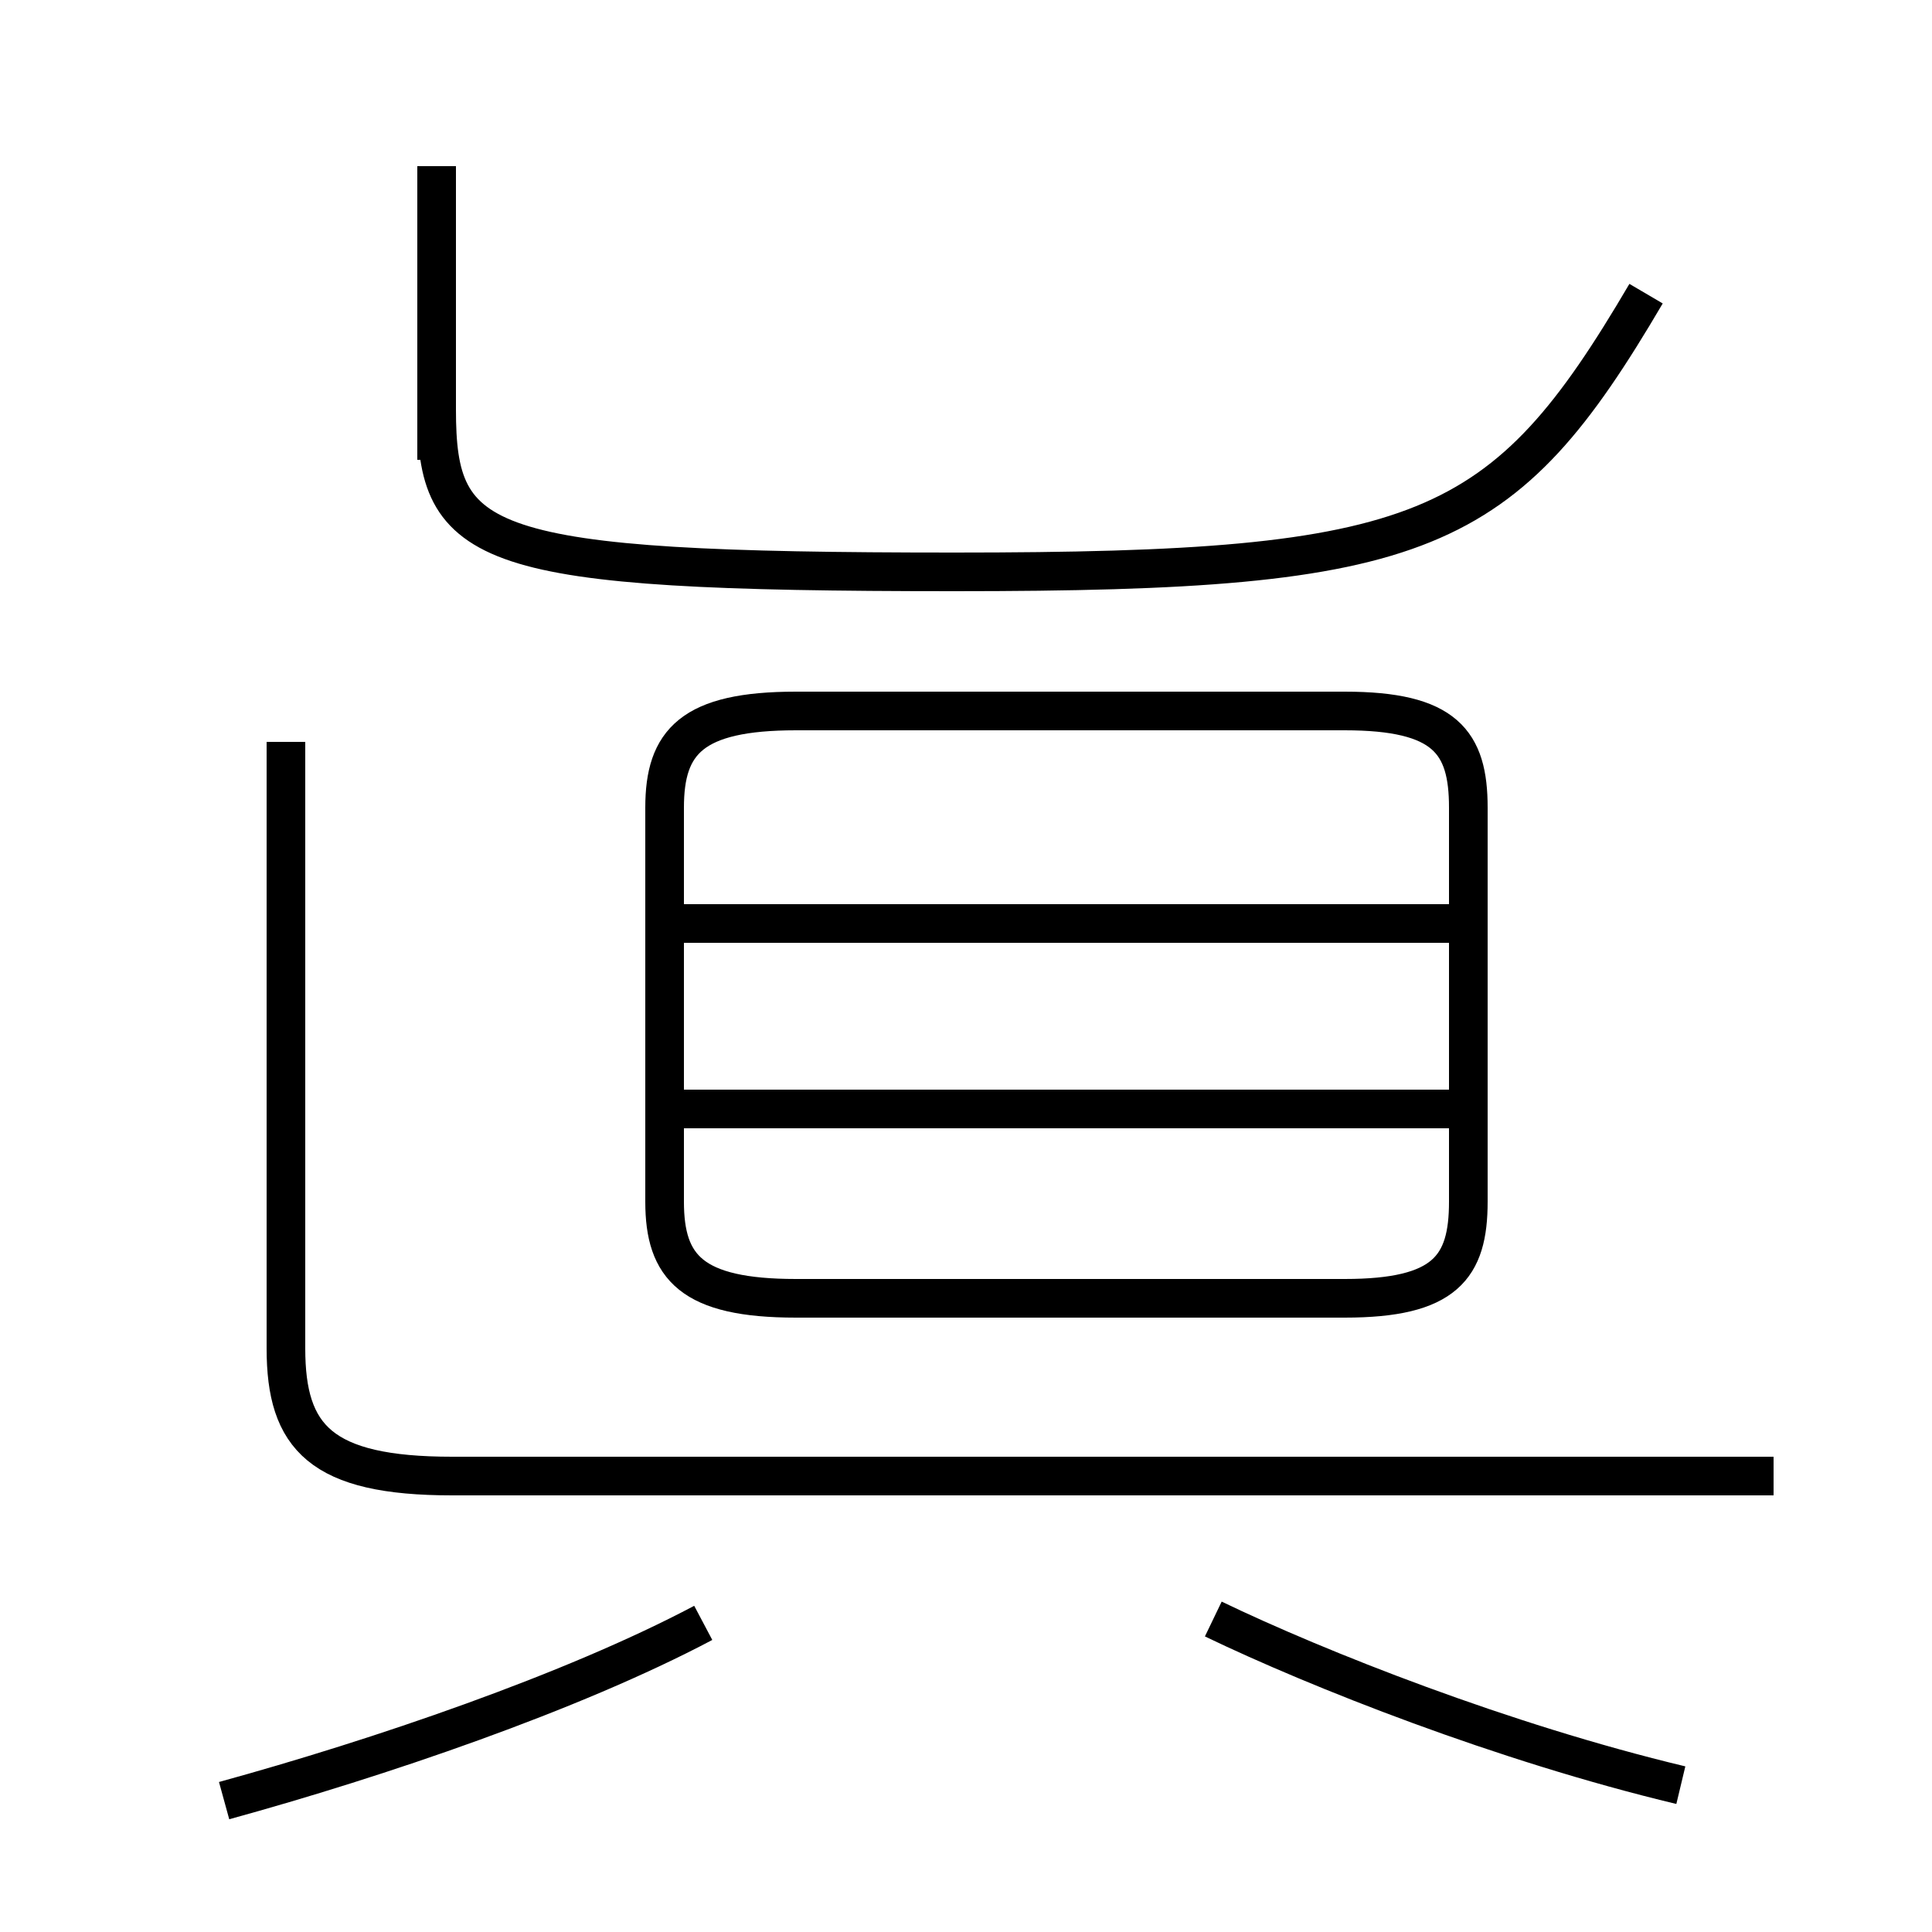 <?xml version='1.0' encoding='utf8'?>
<svg viewBox="0.0 -44.0 50.0 50.0" version="1.1" xmlns="http://www.w3.org/2000/svg">
<rect x="0.0" y="-44.0" width="50.0" height="50.0" fill="#808080" stroke="none"/>
<rect x="-1000" y="-1000" width="2000" height="2000" stroke="white" fill="white"/>
<g style="fill:none; stroke:#000000;  stroke-width:1">
<path d="M 5.8 -2.6 C 9.8 -1.5 14.8 0.2 18.2 2.0 M 7.4 24.8 L 7.4 9.1 C 7.4 6.8 8.3 5.8 11.7 5.8 L 45.9 5.8 M 11.3 32.1 L 11.3 39.7 M 42.6 36.4 C 38.9 30.1 36.9 29.2 24.7 29.2 C 12.4 29.2 11.3 29.8 11.3 33.4 L 11.3 39.6 M 37.5 20.1 L 17.4 20.1 M 37.5 15.3 L 17.4 15.3 M 20.6 10.4 L 34.8 10.4 C 37.4 10.4 38.0 11.2 38.0 12.9 L 38.0 23.1 C 38.0 24.8 37.4 25.6 34.8 25.6 L 20.6 25.6 C 17.9 25.6 17.2 24.8 17.2 23.1 L 17.2 12.9 C 17.2 11.2 17.9 10.4 20.6 10.4 Z M 43.5 -2.2 C 38.9 -1.1 34.1 0.8 31.4 2.1" transform="scale(1, -1)" />
</g>
</svg>